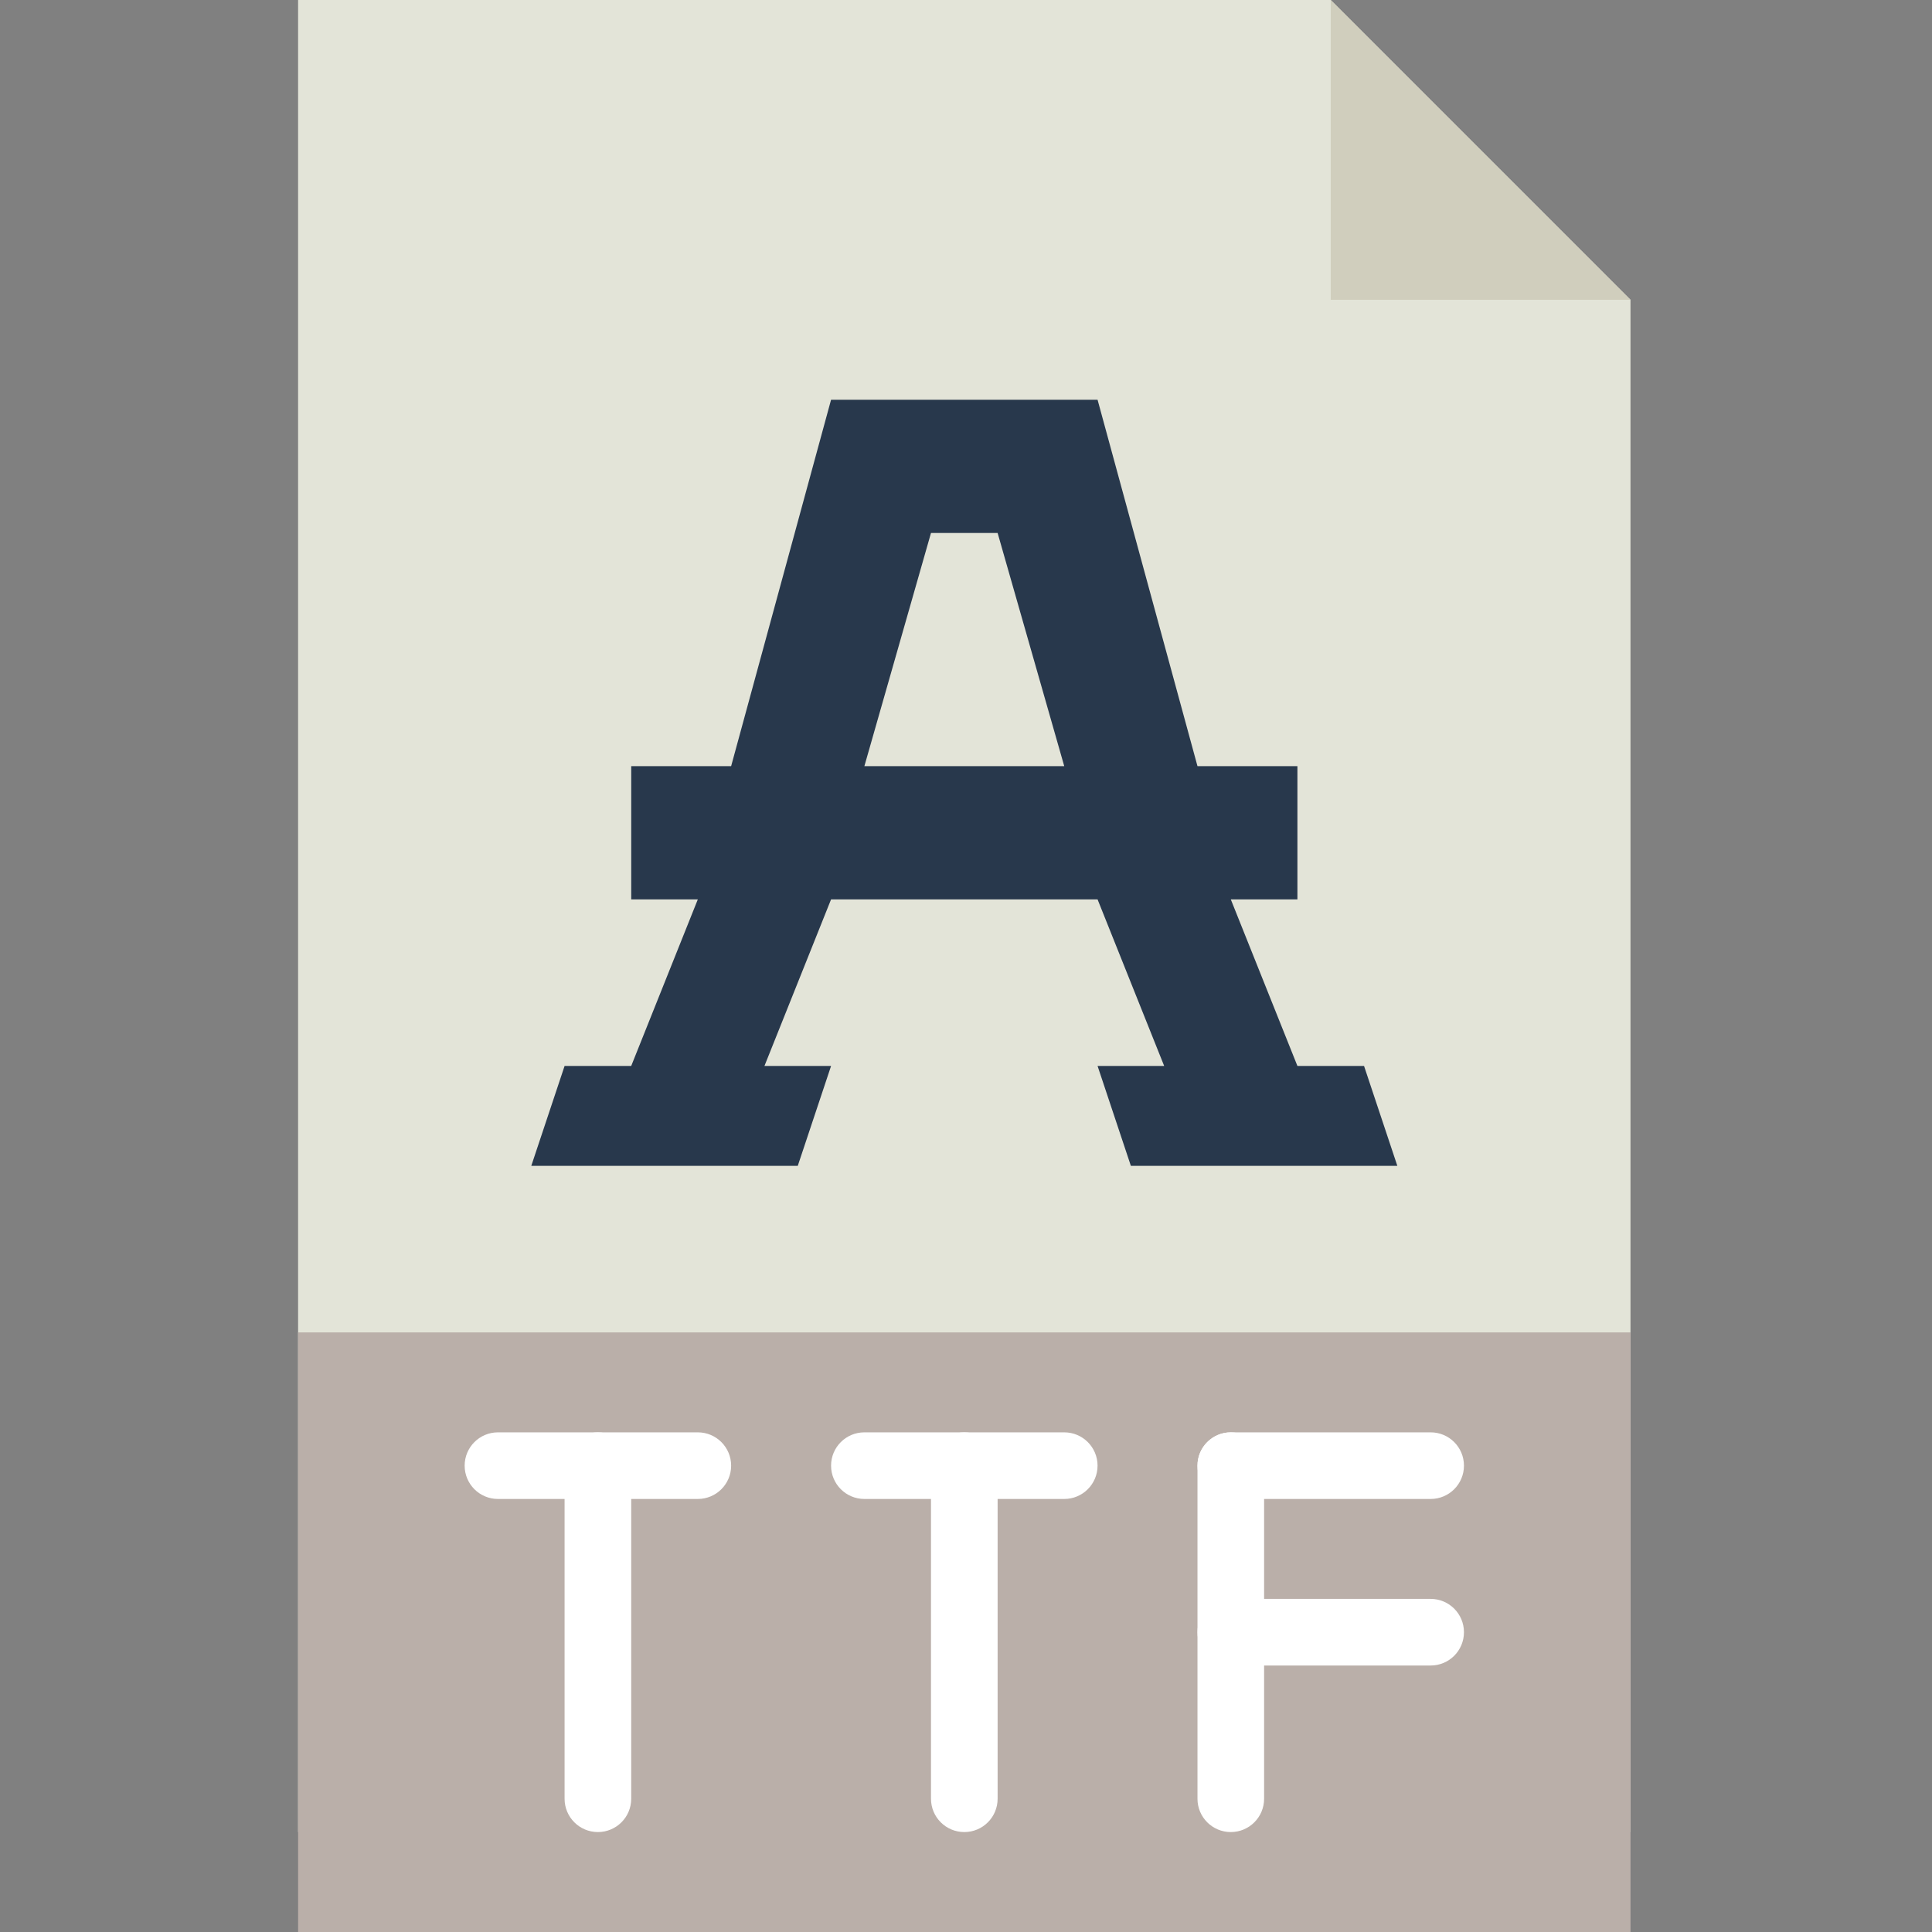<!--
  - Copyright (c) 2023. Selldone® Business OS™
  -
  - Author: M.Pajuhaan
  - Web: https://selldone.com
  - ━━━━━━━━━━━━━━━━━━━━━━━━━━━━━━━━━━━━━━━━━━━━━━━━━━━━━━
  -
  - All rights reserved. In the weave of time, where traditions and innovations intermingle, this content was crafted.
  - From the essence of thought, through the corridors of creativity, each word, and sentiment has been molded.
  - Not just to exist, but to inspire. Like an artist's stroke or a sculptor's chisel, every nuance is deliberate.
  - Our journey is not just about reaching a destination, but about creating a masterpiece.
  - Tread carefully, for you're treading on dreams.
  -->

<svg height="512pt" viewBox="-79 0 512 512" width="512pt" xmlns="http://www.w3.org/2000/svg"><rect x="-79" y="0" width="512" height="512" fill="#808080" stroke="none"/><path d="m353.102 485.516h-353.102v-485.516h273.656l79.445 79.449zm0 0" fill="#e3e4d8"/><path d="m273.656 0v79.449h79.445zm0 0" fill="#d0cebd"/><path d="m0 353.102h353.102v158.898h-353.102zm0 0" fill="#baafa9"/><g fill="#fff"><path d="m203.035 397.242h-52.965c-4.875 0-8.828-3.945-8.828-8.828 0-4.883 3.953-8.828 8.828-8.828h52.965c4.871 0 8.828 3.945 8.828 8.828 0 4.883-3.957 8.828-8.828 8.828zm0 0"/><path d="m176.551 485.516c-4.871 0-8.828-3.945-8.828-8.824v-88.277c0-4.883 3.957-8.828 8.828-8.828 4.875 0 8.828 3.945 8.828 8.828v88.277c0 4.879-3.953 8.824-8.828 8.824zm0 0"/><path d="m300.137 397.242h-52.965c-4.871 0-8.828-3.945-8.828-8.828 0-4.883 3.957-8.828 8.828-8.828h52.965c4.875 0 8.828 3.945 8.828 8.828 0 4.883-3.953 8.828-8.828 8.828zm0 0"/><path d="m300.137 441.379h-52.965c-4.871 0-8.828-3.945-8.828-8.828 0-4.879 3.957-8.828 8.828-8.828h52.965c4.875 0 8.828 3.949 8.828 8.828 0 4.883-3.953 8.828-8.828 8.828zm0 0"/><path d="m247.172 485.516c-4.871 0-8.828-3.945-8.828-8.824v-88.277c0-4.883 3.957-8.828 8.828-8.828 4.875 0 8.828 3.945 8.828 8.828v88.277c0 4.879-3.953 8.824-8.828 8.824zm0 0"/><path d="m105.93 397.242h-52.965c-4.871 0-8.828-3.945-8.828-8.828 0-4.883 3.957-8.828 8.828-8.828h52.965c4.875 0 8.828 3.945 8.828 8.828 0 4.883-3.953 8.828-8.828 8.828zm0 0"/><path d="m79.449 485.516c-4.875 0-8.828-3.945-8.828-8.824v-88.277c0-4.883 3.953-8.828 8.828-8.828 4.871 0 8.828 3.945 8.828 8.828v88.277c0 4.879-3.957 8.824-8.828 8.824zm0 0"/></g><path d="m282.484 282.484h-17.656l-17.656-44.141h17.656v-35.309h-26.484l-26.48-97.105h-70.621l-26.484 97.105h-26.48v35.309h17.652l-17.652 44.141h-17.656l-8.828 26.48h70.621l8.828-26.48h-17.656l17.656-44.141h70.621l17.652 44.141h-17.652l8.828 26.48h70.617zm-132.414-79.449 17.652-61.793h17.656l17.656 61.793zm0 0" fill="#28384c"/></svg>